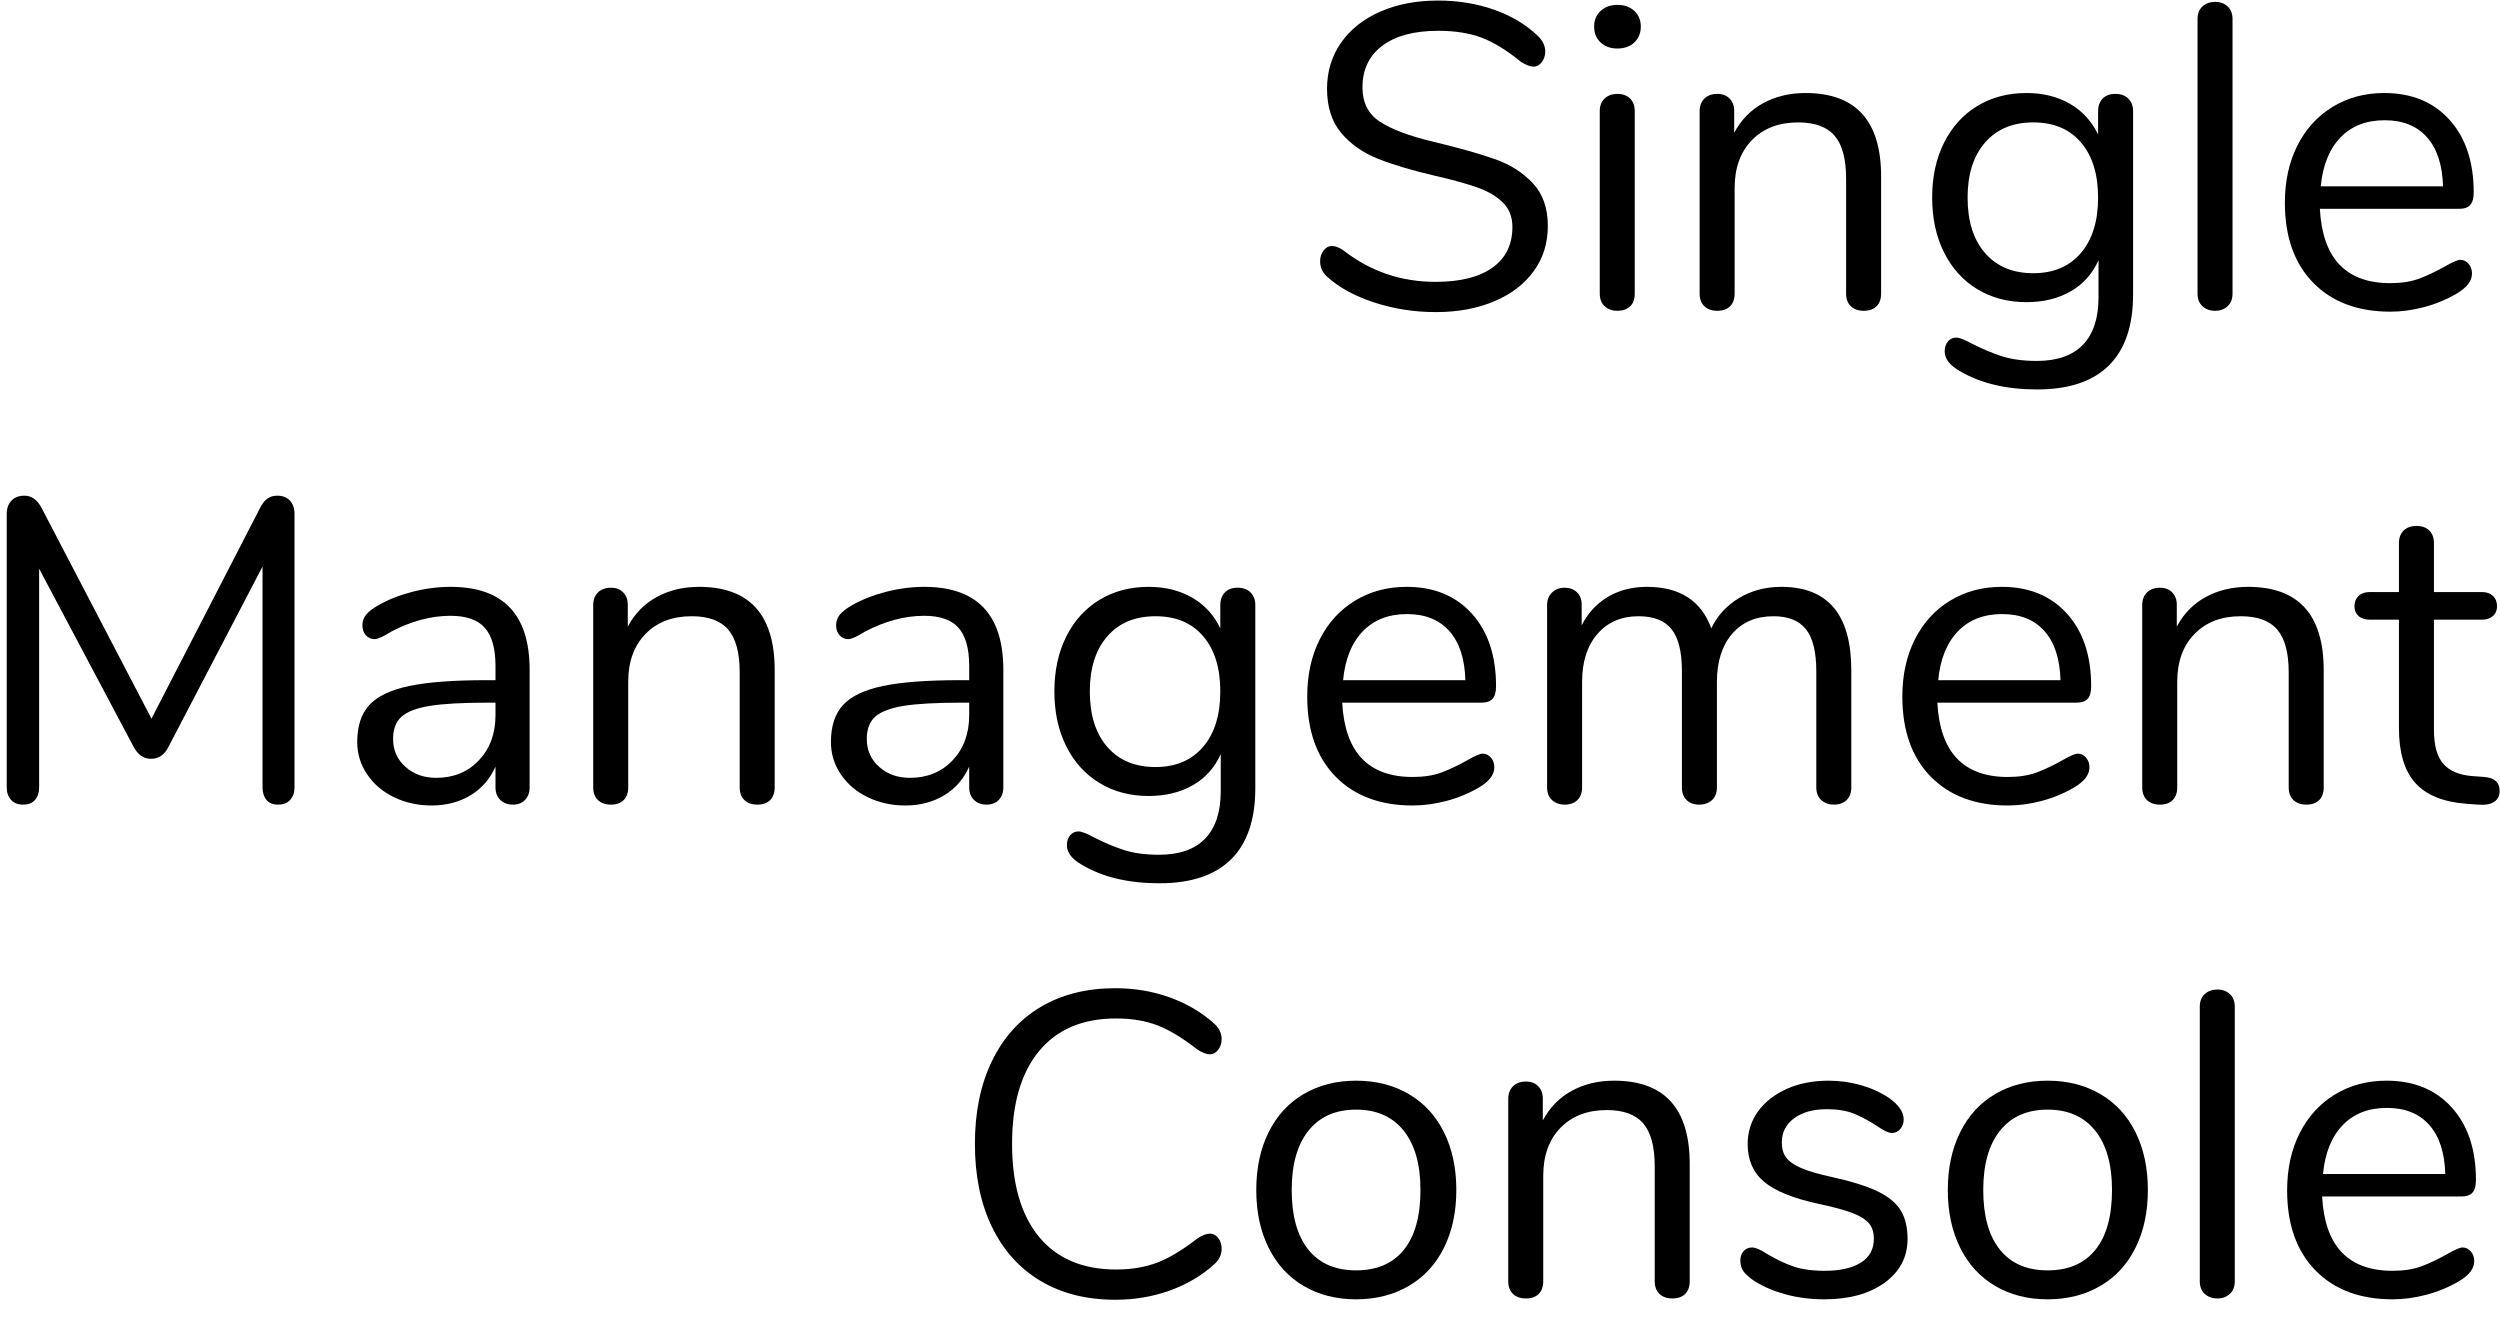 <?xml version="1.0" encoding="UTF-8" standalone="no"?><!DOCTYPE svg PUBLIC "-//W3C//DTD SVG 1.1//EN" "http://www.w3.org/Graphics/SVG/1.1/DTD/svg11.dtd"><svg width="81px" height="43px" version="1.1" xmlns="http://www.w3.org/2000/svg" xmlns:xlink="http://www.w3.org/1999/xlink" xml:space="preserve" xmlns:serif="http://www.serif.com/" style="fill-rule:evenodd;clip-rule:evenodd;stroke-linejoin:round;stroke-miterlimit:1.414;"><g transform="matrix(1,0,0,1,-39,-93)"><g transform="matrix(1,0,0,1,0,-6)"><g id="Single-Management-Co"><g transform="matrix(1,0,0,1,81.156,109)"><path d="M2.359,-0.203C1.72,-0.413 1.209,-0.695 0.826,-1.05C0.686,-1.181 0.616,-1.344 0.616,-1.54C0.616,-1.671 0.653,-1.785 0.728,-1.883C0.803,-1.981 0.891,-2.03 0.994,-2.03C1.115,-2.03 1.246,-1.979 1.386,-1.876C2.254,-1.204 3.243,-0.868 4.354,-0.868C5.157,-0.868 5.773,-1.022 6.202,-1.33C6.631,-1.638 6.846,-2.077 6.846,-2.646C6.846,-2.973 6.743,-3.236 6.538,-3.437C6.333,-3.638 6.062,-3.799 5.726,-3.92C5.39,-4.041 4.937,-4.167 4.368,-4.298C3.603,-4.475 2.975,-4.662 2.485,-4.858C1.995,-5.054 1.598,-5.334 1.295,-5.698C0.992,-6.062 0.84,-6.538 0.84,-7.126C0.84,-7.686 0.992,-8.183 1.295,-8.617C1.598,-9.051 2.023,-9.387 2.569,-9.625C3.115,-9.863 3.738,-9.982 4.438,-9.982C5.091,-9.982 5.7,-9.882 6.265,-9.681C6.83,-9.48 7.303,-9.193 7.686,-8.82C7.835,-8.671 7.91,-8.507 7.91,-8.33C7.91,-8.199 7.873,-8.085 7.798,-7.987C7.723,-7.889 7.635,-7.84 7.532,-7.84C7.429,-7.84 7.294,-7.891 7.126,-7.994C6.669,-8.367 6.244,-8.629 5.852,-8.778C5.46,-8.927 4.989,-9.002 4.438,-9.002C3.663,-9.002 3.061,-8.841 2.632,-8.519C2.203,-8.197 1.988,-7.747 1.988,-7.168C1.988,-6.673 2.177,-6.302 2.555,-6.055C2.933,-5.808 3.514,-5.591 4.298,-5.404C5.147,-5.199 5.815,-5.01 6.3,-4.837C6.785,-4.664 7.189,-4.405 7.511,-4.06C7.833,-3.715 7.994,-3.253 7.994,-2.674C7.994,-2.123 7.842,-1.638 7.539,-1.218C7.236,-0.798 6.809,-0.471 6.258,-0.238C5.707,-0.005 5.077,0.112 4.368,0.112C3.668,0.112 2.998,0.007 2.359,-0.203Z" style="fill-rule:nonzero;"/><path d="M9.837,-0.077C9.73,-0.175 9.676,-0.313 9.676,-0.49L9.676,-6.398C9.676,-6.575 9.73,-6.713 9.837,-6.811C9.944,-6.909 10.082,-6.958 10.25,-6.958C10.418,-6.958 10.553,-6.909 10.656,-6.811C10.759,-6.713 10.81,-6.575 10.81,-6.398L10.81,-0.49C10.81,-0.303 10.759,-0.163 10.656,-0.07C10.553,0.023 10.418,0.07 10.25,0.07C10.082,0.07 9.944,0.021 9.837,-0.077ZM9.704,-8.624C9.564,-8.755 9.494,-8.927 9.494,-9.142C9.494,-9.347 9.564,-9.515 9.704,-9.646C9.844,-9.777 10.026,-9.842 10.25,-9.842C10.474,-9.842 10.656,-9.777 10.796,-9.646C10.936,-9.515 11.006,-9.347 11.006,-9.142C11.006,-8.927 10.936,-8.755 10.796,-8.624C10.656,-8.493 10.474,-8.428 10.25,-8.428C10.026,-8.428 9.844,-8.493 9.704,-8.624Z" style="fill-rule:nonzero;"/><path d="M18.792,-4.284L18.792,-0.49C18.792,-0.313 18.743,-0.175 18.645,-0.077C18.547,0.021 18.409,0.07 18.232,0.07C18.055,0.07 17.915,0.021 17.812,-0.077C17.709,-0.175 17.658,-0.313 17.658,-0.49L17.658,-4.214C17.658,-4.849 17.534,-5.311 17.287,-5.6C17.04,-5.889 16.645,-6.034 16.104,-6.034C15.479,-6.034 14.979,-5.843 14.606,-5.46C14.233,-5.077 14.046,-4.559 14.046,-3.906L14.046,-0.49C14.046,-0.313 13.997,-0.175 13.899,-0.077C13.801,0.021 13.663,0.07 13.486,0.07C13.309,0.07 13.169,0.021 13.066,-0.077C12.963,-0.175 12.912,-0.313 12.912,-0.49L12.912,-6.398C12.912,-6.566 12.963,-6.701 13.066,-6.804C13.169,-6.907 13.309,-6.958 13.486,-6.958C13.654,-6.958 13.787,-6.907 13.885,-6.804C13.983,-6.701 14.032,-6.571 14.032,-6.412L14.032,-5.698C14.256,-6.118 14.569,-6.438 14.97,-6.657C15.371,-6.876 15.829,-6.986 16.342,-6.986C17.975,-6.986 18.792,-6.085 18.792,-4.284Z" style="fill-rule:nonzero;"/><path d="M26.802,-6.804C26.905,-6.701 26.956,-6.566 26.956,-6.398L26.956,-0.462C26.956,0.555 26.695,1.323 26.172,1.841C25.649,2.359 24.875,2.618 23.848,2.618C22.849,2.618 22.019,2.422 21.356,2.03C21.02,1.843 20.852,1.629 20.852,1.386C20.852,1.255 20.887,1.148 20.957,1.064C21.027,0.98 21.118,0.938 21.23,0.938C21.323,0.938 21.491,1.003 21.734,1.134C22.061,1.302 22.383,1.437 22.7,1.54C23.017,1.643 23.395,1.694 23.834,1.694C24.497,1.694 24.996,1.519 25.332,1.169C25.668,0.819 25.836,0.308 25.836,-0.364L25.836,-1.568C25.64,-1.129 25.339,-0.793 24.933,-0.56C24.527,-0.327 24.049,-0.21 23.498,-0.21C22.901,-0.21 22.371,-0.35 21.909,-0.63C21.447,-0.91 21.088,-1.307 20.831,-1.82C20.574,-2.333 20.446,-2.926 20.446,-3.598C20.446,-4.27 20.574,-4.863 20.831,-5.376C21.088,-5.889 21.447,-6.286 21.909,-6.566C22.371,-6.846 22.901,-6.986 23.498,-6.986C24.039,-6.986 24.511,-6.869 24.912,-6.636C25.313,-6.403 25.617,-6.071 25.822,-5.642L25.822,-6.398C25.822,-6.566 25.871,-6.701 25.969,-6.804C26.067,-6.907 26.205,-6.958 26.382,-6.958C26.559,-6.958 26.699,-6.907 26.802,-6.804ZM25.262,-1.799C25.635,-2.233 25.822,-2.833 25.822,-3.598C25.822,-4.354 25.638,-4.949 25.269,-5.383C24.9,-5.817 24.385,-6.034 23.722,-6.034C23.059,-6.034 22.539,-5.817 22.161,-5.383C21.783,-4.949 21.594,-4.354 21.594,-3.598C21.594,-2.833 21.783,-2.233 22.161,-1.799C22.539,-1.365 23.059,-1.148 23.722,-1.148C24.375,-1.148 24.889,-1.365 25.262,-1.799Z" style="fill-rule:nonzero;"/><path d="M29.205,-0.077C29.098,-0.175 29.044,-0.313 29.044,-0.49L29.044,-9.38C29.044,-9.557 29.098,-9.695 29.205,-9.793C29.312,-9.891 29.45,-9.94 29.618,-9.94C29.777,-9.94 29.91,-9.891 30.017,-9.793C30.124,-9.695 30.178,-9.557 30.178,-9.38L30.178,-0.49C30.178,-0.313 30.124,-0.175 30.017,-0.077C29.91,0.021 29.777,0.07 29.618,0.07C29.45,0.07 29.312,0.021 29.205,-0.077Z" style="fill-rule:nonzero;"/><path d="M37.824,-1.456C37.899,-1.372 37.936,-1.265 37.936,-1.134C37.936,-0.901 37.773,-0.686 37.446,-0.49C37.11,-0.294 36.755,-0.147 36.382,-0.049C36.009,0.049 35.645,0.098 35.29,0.098C34.235,0.098 33.402,-0.215 32.791,-0.84C32.18,-1.465 31.874,-2.329 31.874,-3.43C31.874,-4.13 32.009,-4.748 32.28,-5.285C32.551,-5.822 32.931,-6.239 33.421,-6.538C33.911,-6.837 34.469,-6.986 35.094,-6.986C35.981,-6.986 36.685,-6.697 37.208,-6.118C37.731,-5.539 37.992,-4.755 37.992,-3.766C37.992,-3.579 37.955,-3.444 37.88,-3.36C37.805,-3.276 37.684,-3.234 37.516,-3.234L33.008,-3.234C33.092,-1.629 33.853,-0.826 35.29,-0.826C35.654,-0.826 35.967,-0.875 36.228,-0.973C36.489,-1.071 36.769,-1.204 37.068,-1.372C37.311,-1.512 37.474,-1.582 37.558,-1.582C37.661,-1.582 37.749,-1.54 37.824,-1.456ZM33.673,-5.544C33.314,-5.171 33.101,-4.643 33.036,-3.962L36.998,-3.962C36.979,-4.653 36.807,-5.182 36.48,-5.551C36.153,-5.92 35.696,-6.104 35.108,-6.104C34.511,-6.104 34.032,-5.917 33.673,-5.544Z" style="fill-rule:nonzero;"/></g><g transform="matrix(1,0,0,1,38,125)"><path d="M10.395,-9.779C10.493,-9.672 10.542,-9.529 10.542,-9.352L10.542,-0.49C10.542,-0.322 10.495,-0.187 10.402,-0.084C10.309,0.019 10.178,0.07 10.01,0.07C9.842,0.07 9.716,0.019 9.632,-0.084C9.548,-0.187 9.506,-0.322 9.506,-0.49L9.506,-7.644L6.468,-1.82C6.337,-1.549 6.146,-1.414 5.894,-1.414C5.651,-1.414 5.46,-1.549 5.32,-1.82L2.268,-7.574L2.268,-0.49C2.268,-0.322 2.224,-0.187 2.135,-0.084C2.046,0.019 1.918,0.07 1.75,0.07C1.582,0.07 1.451,0.019 1.358,-0.084C1.265,-0.187 1.218,-0.322 1.218,-0.49L1.218,-9.352C1.218,-9.529 1.269,-9.672 1.372,-9.779C1.475,-9.886 1.615,-9.94 1.792,-9.94C2.025,-9.94 2.212,-9.805 2.352,-9.534L5.908,-2.716L9.422,-9.534C9.497,-9.683 9.578,-9.788 9.667,-9.849C9.756,-9.91 9.861,-9.94 9.982,-9.94C10.159,-9.94 10.297,-9.886 10.395,-9.779Z" style="fill-rule:nonzero;"/><path d="M18.16,-4.298L18.16,-0.49C18.16,-0.322 18.111,-0.187 18.013,-0.084C17.915,0.019 17.782,0.07 17.614,0.07C17.446,0.07 17.311,0.019 17.208,-0.084C17.105,-0.187 17.054,-0.322 17.054,-0.49L17.054,-1.162C16.877,-0.761 16.606,-0.45 16.242,-0.231C15.878,-0.012 15.458,0.098 14.982,0.098C14.543,0.098 14.14,0.009 13.771,-0.168C13.402,-0.345 13.111,-0.593 12.896,-0.91C12.681,-1.227 12.574,-1.577 12.574,-1.96C12.574,-2.473 12.705,-2.872 12.966,-3.157C13.227,-3.442 13.657,-3.647 14.254,-3.773C14.851,-3.899 15.682,-3.962 16.746,-3.962L17.054,-3.962L17.054,-4.424C17.054,-4.984 16.94,-5.395 16.711,-5.656C16.482,-5.917 16.111,-6.048 15.598,-6.048C14.963,-6.048 14.319,-5.875 13.666,-5.53C13.414,-5.371 13.237,-5.292 13.134,-5.292C13.022,-5.292 12.929,-5.334 12.854,-5.418C12.779,-5.502 12.742,-5.609 12.742,-5.74C12.742,-5.871 12.782,-5.985 12.861,-6.083C12.94,-6.181 13.069,-6.281 13.246,-6.384C13.573,-6.571 13.944,-6.718 14.359,-6.825C14.774,-6.932 15.187,-6.986 15.598,-6.986C17.306,-6.986 18.16,-6.09 18.16,-4.298ZM16.515,-1.365C16.874,-1.743 17.054,-2.231 17.054,-2.828L17.054,-3.234L16.802,-3.234C15.981,-3.234 15.355,-3.199 14.926,-3.129C14.497,-3.059 14.191,-2.942 14.009,-2.779C13.827,-2.616 13.736,-2.375 13.736,-2.058C13.736,-1.694 13.869,-1.393 14.135,-1.155C14.401,-0.917 14.735,-0.798 15.136,-0.798C15.696,-0.798 16.156,-0.987 16.515,-1.365Z" style="fill-rule:nonzero;"/><path d="M26.1,-4.284L26.1,-0.49C26.1,-0.313 26.051,-0.175 25.953,-0.077C25.855,0.021 25.717,0.07 25.54,0.07C25.363,0.07 25.223,0.021 25.12,-0.077C25.017,-0.175 24.966,-0.313 24.966,-0.49L24.966,-4.214C24.966,-4.849 24.842,-5.311 24.595,-5.6C24.348,-5.889 23.953,-6.034 23.412,-6.034C22.787,-6.034 22.287,-5.843 21.914,-5.46C21.541,-5.077 21.354,-4.559 21.354,-3.906L21.354,-0.49C21.354,-0.313 21.305,-0.175 21.207,-0.077C21.109,0.021 20.971,0.07 20.794,0.07C20.617,0.07 20.477,0.021 20.374,-0.077C20.271,-0.175 20.22,-0.313 20.22,-0.49L20.22,-6.398C20.22,-6.566 20.271,-6.701 20.374,-6.804C20.477,-6.907 20.617,-6.958 20.794,-6.958C20.962,-6.958 21.095,-6.907 21.193,-6.804C21.291,-6.701 21.34,-6.571 21.34,-6.412L21.34,-5.698C21.564,-6.118 21.877,-6.438 22.278,-6.657C22.679,-6.876 23.137,-6.986 23.65,-6.986C25.283,-6.986 26.1,-6.085 26.1,-4.284Z" style="fill-rule:nonzero;"/><path d="M33.508,-4.298L33.508,-0.49C33.508,-0.322 33.459,-0.187 33.361,-0.084C33.263,0.019 33.13,0.07 32.962,0.07C32.794,0.07 32.659,0.019 32.556,-0.084C32.453,-0.187 32.402,-0.322 32.402,-0.49L32.402,-1.162C32.225,-0.761 31.954,-0.45 31.59,-0.231C31.226,-0.012 30.806,0.098 30.33,0.098C29.891,0.098 29.488,0.009 29.119,-0.168C28.75,-0.345 28.459,-0.593 28.244,-0.91C28.029,-1.227 27.922,-1.577 27.922,-1.96C27.922,-2.473 28.053,-2.872 28.314,-3.157C28.575,-3.442 29.005,-3.647 29.602,-3.773C30.199,-3.899 31.03,-3.962 32.094,-3.962L32.402,-3.962L32.402,-4.424C32.402,-4.984 32.288,-5.395 32.059,-5.656C31.83,-5.917 31.459,-6.048 30.946,-6.048C30.311,-6.048 29.667,-5.875 29.014,-5.53C28.762,-5.371 28.585,-5.292 28.482,-5.292C28.37,-5.292 28.277,-5.334 28.202,-5.418C28.127,-5.502 28.09,-5.609 28.09,-5.74C28.09,-5.871 28.13,-5.985 28.209,-6.083C28.288,-6.181 28.417,-6.281 28.594,-6.384C28.921,-6.571 29.292,-6.718 29.707,-6.825C30.122,-6.932 30.535,-6.986 30.946,-6.986C32.654,-6.986 33.508,-6.09 33.508,-4.298ZM31.863,-1.365C32.222,-1.743 32.402,-2.231 32.402,-2.828L32.402,-3.234L32.15,-3.234C31.329,-3.234 30.703,-3.199 30.274,-3.129C29.845,-3.059 29.539,-2.942 29.357,-2.779C29.175,-2.616 29.084,-2.375 29.084,-2.058C29.084,-1.694 29.217,-1.393 29.483,-1.155C29.749,-0.917 30.083,-0.798 30.484,-0.798C31.044,-0.798 31.504,-0.987 31.863,-1.365Z" style="fill-rule:nonzero;"/><path d="M41.518,-6.804C41.621,-6.701 41.672,-6.566 41.672,-6.398L41.672,-0.462C41.672,0.555 41.411,1.323 40.888,1.841C40.365,2.359 39.591,2.618 38.564,2.618C37.565,2.618 36.735,2.422 36.072,2.03C35.736,1.843 35.568,1.629 35.568,1.386C35.568,1.255 35.603,1.148 35.673,1.064C35.743,0.98 35.834,0.938 35.946,0.938C36.039,0.938 36.207,1.003 36.45,1.134C36.777,1.302 37.099,1.437 37.416,1.54C37.733,1.643 38.111,1.694 38.55,1.694C39.213,1.694 39.712,1.519 40.048,1.169C40.384,0.819 40.552,0.308 40.552,-0.364L40.552,-1.568C40.356,-1.129 40.055,-0.793 39.649,-0.56C39.243,-0.327 38.765,-0.21 38.214,-0.21C37.617,-0.21 37.087,-0.35 36.625,-0.63C36.163,-0.91 35.804,-1.307 35.547,-1.82C35.29,-2.333 35.162,-2.926 35.162,-3.598C35.162,-4.27 35.29,-4.863 35.547,-5.376C35.804,-5.889 36.163,-6.286 36.625,-6.566C37.087,-6.846 37.617,-6.986 38.214,-6.986C38.755,-6.986 39.227,-6.869 39.628,-6.636C40.029,-6.403 40.333,-6.071 40.538,-5.642L40.538,-6.398C40.538,-6.566 40.587,-6.701 40.685,-6.804C40.783,-6.907 40.921,-6.958 41.098,-6.958C41.275,-6.958 41.415,-6.907 41.518,-6.804ZM39.978,-1.799C40.351,-2.233 40.538,-2.833 40.538,-3.598C40.538,-4.354 40.354,-4.949 39.985,-5.383C39.616,-5.817 39.101,-6.034 38.438,-6.034C37.775,-6.034 37.255,-5.817 36.877,-5.383C36.499,-4.949 36.31,-4.354 36.31,-3.598C36.31,-2.833 36.499,-2.233 36.877,-1.799C37.255,-1.365 37.775,-1.148 38.438,-1.148C39.091,-1.148 39.605,-1.365 39.978,-1.799Z" style="fill-rule:nonzero;"/><path d="M49.304,-1.456C49.379,-1.372 49.416,-1.265 49.416,-1.134C49.416,-0.901 49.253,-0.686 48.926,-0.49C48.59,-0.294 48.235,-0.147 47.862,-0.049C47.489,0.049 47.125,0.098 46.77,0.098C45.715,0.098 44.882,-0.215 44.271,-0.84C43.66,-1.465 43.354,-2.329 43.354,-3.43C43.354,-4.13 43.489,-4.748 43.76,-5.285C44.031,-5.822 44.411,-6.239 44.901,-6.538C45.391,-6.837 45.949,-6.986 46.574,-6.986C47.461,-6.986 48.165,-6.697 48.688,-6.118C49.211,-5.539 49.472,-4.755 49.472,-3.766C49.472,-3.579 49.435,-3.444 49.36,-3.36C49.285,-3.276 49.164,-3.234 48.996,-3.234L44.488,-3.234C44.572,-1.629 45.333,-0.826 46.77,-0.826C47.134,-0.826 47.447,-0.875 47.708,-0.973C47.969,-1.071 48.249,-1.204 48.548,-1.372C48.791,-1.512 48.954,-1.582 49.038,-1.582C49.141,-1.582 49.229,-1.54 49.304,-1.456ZM45.153,-5.544C44.794,-5.171 44.581,-4.643 44.516,-3.962L48.478,-3.962C48.459,-4.653 48.287,-5.182 47.96,-5.551C47.633,-5.92 47.176,-6.104 46.588,-6.104C45.991,-6.104 45.512,-5.917 45.153,-5.544Z" style="fill-rule:nonzero;"/><path d="M60.982,-4.284L60.982,-0.49C60.982,-0.313 60.931,-0.175 60.828,-0.077C60.725,0.021 60.59,0.07 60.422,0.07C60.254,0.07 60.116,0.021 60.009,-0.077C59.902,-0.175 59.848,-0.313 59.848,-0.49L59.848,-4.256C59.848,-4.881 59.736,-5.334 59.512,-5.614C59.288,-5.894 58.938,-6.034 58.462,-6.034C57.893,-6.034 57.445,-5.843 57.118,-5.46C56.791,-5.077 56.628,-4.559 56.628,-3.906L56.628,-0.49C56.628,-0.313 56.574,-0.175 56.467,-0.077C56.36,0.021 56.222,0.07 56.054,0.07C55.886,0.07 55.751,0.021 55.648,-0.077C55.545,-0.175 55.494,-0.313 55.494,-0.49L55.494,-4.256C55.494,-4.881 55.382,-5.334 55.158,-5.614C54.934,-5.894 54.579,-6.034 54.094,-6.034C53.534,-6.034 53.088,-5.843 52.757,-5.46C52.426,-5.077 52.26,-4.559 52.26,-3.906L52.26,-0.49C52.26,-0.313 52.209,-0.175 52.106,-0.077C52.003,0.021 51.868,0.07 51.7,0.07C51.532,0.07 51.394,0.021 51.287,-0.077C51.18,-0.175 51.126,-0.313 51.126,-0.49L51.126,-6.398C51.126,-6.566 51.18,-6.701 51.287,-6.804C51.394,-6.907 51.532,-6.958 51.7,-6.958C51.859,-6.958 51.989,-6.909 52.092,-6.811C52.195,-6.713 52.246,-6.58 52.246,-6.412L52.246,-5.74C52.451,-6.141 52.736,-6.449 53.1,-6.664C53.464,-6.879 53.884,-6.986 54.36,-6.986C55.424,-6.986 56.119,-6.538 56.446,-5.642C56.642,-6.053 56.941,-6.379 57.342,-6.622C57.743,-6.865 58.201,-6.986 58.714,-6.986C60.226,-6.986 60.982,-6.085 60.982,-4.284Z" style="fill-rule:nonzero;"/><path d="M68.586,-1.456C68.661,-1.372 68.698,-1.265 68.698,-1.134C68.698,-0.901 68.535,-0.686 68.208,-0.49C67.872,-0.294 67.517,-0.147 67.144,-0.049C66.771,0.049 66.407,0.098 66.052,0.098C64.997,0.098 64.164,-0.215 63.553,-0.84C62.942,-1.465 62.636,-2.329 62.636,-3.43C62.636,-4.13 62.771,-4.748 63.042,-5.285C63.313,-5.822 63.693,-6.239 64.183,-6.538C64.673,-6.837 65.231,-6.986 65.856,-6.986C66.743,-6.986 67.447,-6.697 67.97,-6.118C68.493,-5.539 68.754,-4.755 68.754,-3.766C68.754,-3.579 68.717,-3.444 68.642,-3.36C68.567,-3.276 68.446,-3.234 68.278,-3.234L63.77,-3.234C63.854,-1.629 64.615,-0.826 66.052,-0.826C66.416,-0.826 66.729,-0.875 66.99,-0.973C67.251,-1.071 67.531,-1.204 67.83,-1.372C68.073,-1.512 68.236,-1.582 68.32,-1.582C68.423,-1.582 68.511,-1.54 68.586,-1.456ZM64.435,-5.544C64.076,-5.171 63.863,-4.643 63.798,-3.962L67.76,-3.962C67.741,-4.653 67.569,-5.182 67.242,-5.551C66.915,-5.92 66.458,-6.104 65.87,-6.104C65.273,-6.104 64.794,-5.917 64.435,-5.544Z" style="fill-rule:nonzero;"/><path d="M76.288,-4.284L76.288,-0.49C76.288,-0.313 76.239,-0.175 76.141,-0.077C76.043,0.021 75.906,0.07 75.728,0.07C75.551,0.07 75.411,0.021 75.308,-0.077C75.206,-0.175 75.154,-0.313 75.154,-0.49L75.154,-4.214C75.154,-4.849 75.031,-5.311 74.783,-5.6C74.536,-5.889 74.142,-6.034 73.6,-6.034C72.975,-6.034 72.476,-5.843 72.102,-5.46C71.729,-5.077 71.542,-4.559 71.542,-3.906L71.542,-0.49C71.542,-0.313 71.493,-0.175 71.395,-0.077C71.297,0.021 71.16,0.07 70.982,0.07C70.805,0.07 70.665,0.021 70.562,-0.077C70.46,-0.175 70.408,-0.313 70.408,-0.49L70.408,-6.398C70.408,-6.566 70.46,-6.701 70.562,-6.804C70.665,-6.907 70.805,-6.958 70.982,-6.958C71.15,-6.958 71.283,-6.907 71.381,-6.804C71.479,-6.701 71.528,-6.571 71.528,-6.412L71.528,-5.698C71.752,-6.118 72.065,-6.438 72.466,-6.657C72.868,-6.876 73.325,-6.986 73.838,-6.986C75.472,-6.986 76.288,-6.085 76.288,-4.284Z" style="fill-rule:nonzero;"/><path d="M81.988,-0.378C81.988,-0.219 81.93,-0.1 81.813,-0.021C81.697,0.058 81.522,0.089 81.288,0.07L80.91,0.042C80.164,-0.014 79.613,-0.238 79.258,-0.63C78.904,-1.022 78.726,-1.615 78.726,-2.408L78.726,-5.922L77.788,-5.922C77.63,-5.922 77.506,-5.962 77.417,-6.041C77.329,-6.12 77.284,-6.225 77.284,-6.356C77.284,-6.496 77.329,-6.608 77.417,-6.692C77.506,-6.776 77.63,-6.818 77.788,-6.818L78.726,-6.818L78.726,-8.4C78.726,-8.577 78.778,-8.715 78.88,-8.813C78.983,-8.911 79.123,-8.96 79.3,-8.96C79.468,-8.96 79.604,-8.911 79.706,-8.813C79.809,-8.715 79.86,-8.577 79.86,-8.4L79.86,-6.818L81.414,-6.818C81.564,-6.818 81.683,-6.776 81.771,-6.692C81.86,-6.608 81.904,-6.496 81.904,-6.356C81.904,-6.225 81.86,-6.12 81.771,-6.041C81.683,-5.962 81.564,-5.922 81.414,-5.922L79.86,-5.922L79.86,-2.352C79.86,-1.839 79.965,-1.468 80.175,-1.239C80.385,-1.01 80.7,-0.882 81.12,-0.854L81.498,-0.826C81.825,-0.798 81.988,-0.649 81.988,-0.378Z" style="fill-rule:nonzero;"/></g><g transform="matrix(1,0,0,1,69.733,141)"><path d="M2.982,-0.497C2.301,-0.903 1.776,-1.486 1.407,-2.247C1.038,-3.008 0.854,-3.906 0.854,-4.942C0.854,-5.969 1.038,-6.862 1.407,-7.623C1.776,-8.384 2.301,-8.967 2.982,-9.373C3.663,-9.779 4.471,-9.982 5.404,-9.982C6.029,-9.982 6.62,-9.882 7.175,-9.681C7.73,-9.48 8.213,-9.193 8.624,-8.82C8.773,-8.68 8.848,-8.517 8.848,-8.33C8.848,-8.199 8.811,-8.085 8.736,-7.987C8.661,-7.889 8.573,-7.84 8.47,-7.84C8.358,-7.84 8.223,-7.891 8.064,-7.994C7.588,-8.367 7.156,-8.629 6.769,-8.778C6.382,-8.927 5.936,-9.002 5.432,-9.002C4.349,-9.002 3.516,-8.65 2.933,-7.945C2.35,-7.24 2.058,-6.239 2.058,-4.942C2.058,-3.635 2.35,-2.63 2.933,-1.925C3.516,-1.22 4.349,-0.868 5.432,-0.868C5.927,-0.868 6.37,-0.943 6.762,-1.092C7.154,-1.241 7.588,-1.503 8.064,-1.876C8.223,-1.979 8.358,-2.03 8.47,-2.03C8.573,-2.03 8.661,-1.983 8.736,-1.89C8.811,-1.797 8.848,-1.68 8.848,-1.54C8.848,-1.353 8.773,-1.19 8.624,-1.05C8.213,-0.677 7.73,-0.39 7.175,-0.189C6.62,0.012 6.029,0.112 5.404,0.112C4.471,0.112 3.663,-0.091 2.982,-0.497Z" style="fill-rule:nonzero;"/><path d="M11.503,-0.336C11.013,-0.625 10.635,-1.038 10.369,-1.575C10.103,-2.112 9.97,-2.735 9.97,-3.444C9.97,-4.153 10.103,-4.776 10.369,-5.313C10.635,-5.85 11.013,-6.263 11.503,-6.552C11.993,-6.841 12.56,-6.986 13.204,-6.986C13.848,-6.986 14.417,-6.841 14.912,-6.552C15.407,-6.263 15.787,-5.85 16.053,-5.313C16.319,-4.776 16.452,-4.153 16.452,-3.444C16.452,-2.735 16.319,-2.112 16.053,-1.575C15.787,-1.038 15.407,-0.625 14.912,-0.336C14.417,-0.047 13.848,0.098 13.204,0.098C12.56,0.098 11.993,-0.047 11.503,-0.336ZM14.751,-1.505C15.11,-1.948 15.29,-2.595 15.29,-3.444C15.29,-4.275 15.108,-4.916 14.744,-5.369C14.38,-5.822 13.867,-6.048 13.204,-6.048C12.541,-6.048 12.028,-5.822 11.664,-5.369C11.3,-4.916 11.118,-4.275 11.118,-3.444C11.118,-2.604 11.298,-1.96 11.657,-1.512C12.016,-1.064 12.532,-0.84 13.204,-0.84C13.876,-0.84 14.392,-1.062 14.751,-1.505Z" style="fill-rule:nonzero;"/><path d="M24.014,-4.284L24.014,-0.49C24.014,-0.313 23.965,-0.175 23.867,-0.077C23.769,0.021 23.631,0.07 23.454,0.07C23.277,0.07 23.137,0.021 23.034,-0.077C22.931,-0.175 22.88,-0.313 22.88,-0.49L22.88,-4.214C22.88,-4.849 22.756,-5.311 22.509,-5.6C22.262,-5.889 21.867,-6.034 21.326,-6.034C20.701,-6.034 20.201,-5.843 19.828,-5.46C19.455,-5.077 19.268,-4.559 19.268,-3.906L19.268,-0.49C19.268,-0.313 19.219,-0.175 19.121,-0.077C19.023,0.021 18.885,0.07 18.708,0.07C18.531,0.07 18.391,0.021 18.288,-0.077C18.185,-0.175 18.134,-0.313 18.134,-0.49L18.134,-6.398C18.134,-6.566 18.185,-6.701 18.288,-6.804C18.391,-6.907 18.531,-6.958 18.708,-6.958C18.876,-6.958 19.009,-6.907 19.107,-6.804C19.205,-6.701 19.254,-6.571 19.254,-6.412L19.254,-5.698C19.478,-6.118 19.791,-6.438 20.192,-6.657C20.593,-6.876 21.051,-6.986 21.564,-6.986C23.197,-6.986 24.014,-6.085 24.014,-4.284Z" style="fill-rule:nonzero;"/><path d="M27.145,-0.056C26.758,-0.159 26.415,-0.303 26.116,-0.49C25.948,-0.602 25.829,-0.707 25.759,-0.805C25.689,-0.903 25.654,-1.022 25.654,-1.162C25.654,-1.283 25.689,-1.384 25.759,-1.463C25.829,-1.542 25.92,-1.582 26.032,-1.582C26.144,-1.582 26.307,-1.512 26.522,-1.372C26.802,-1.204 27.08,-1.071 27.355,-0.973C27.63,-0.875 27.973,-0.826 28.384,-0.826C28.888,-0.826 29.28,-0.915 29.56,-1.092C29.84,-1.269 29.98,-1.526 29.98,-1.862C29.98,-2.067 29.929,-2.233 29.826,-2.359C29.723,-2.485 29.546,-2.597 29.294,-2.695C29.042,-2.793 28.673,-2.893 28.188,-2.996C27.367,-3.173 26.779,-3.411 26.424,-3.71C26.069,-4.009 25.892,-4.415 25.892,-4.928C25.892,-5.329 26.004,-5.684 26.228,-5.992C26.452,-6.3 26.762,-6.543 27.159,-6.72C27.556,-6.897 28.006,-6.986 28.51,-6.986C28.874,-6.986 29.226,-6.937 29.567,-6.839C29.908,-6.741 30.209,-6.603 30.47,-6.426C30.787,-6.202 30.946,-5.969 30.946,-5.726C30.946,-5.605 30.909,-5.502 30.834,-5.418C30.759,-5.334 30.671,-5.292 30.568,-5.292C30.456,-5.292 30.288,-5.371 30.064,-5.53C29.803,-5.698 29.555,-5.829 29.322,-5.922C29.089,-6.015 28.799,-6.062 28.454,-6.062C28.015,-6.062 27.663,-5.964 27.397,-5.768C27.131,-5.572 26.998,-5.311 26.998,-4.984C26.998,-4.779 27.047,-4.613 27.145,-4.487C27.243,-4.361 27.406,-4.249 27.635,-4.151C27.864,-4.053 28.193,-3.957 28.622,-3.864C29.257,-3.724 29.749,-3.57 30.099,-3.402C30.449,-3.234 30.699,-3.029 30.848,-2.786C30.997,-2.543 31.072,-2.235 31.072,-1.862C31.072,-1.274 30.825,-0.8 30.33,-0.441C29.835,-0.082 29.182,0.098 28.37,0.098C27.941,0.098 27.532,0.047 27.145,-0.056Z" style="fill-rule:nonzero;"/><path d="M33.909,-0.336C33.419,-0.625 33.041,-1.038 32.775,-1.575C32.509,-2.112 32.376,-2.735 32.376,-3.444C32.376,-4.153 32.509,-4.776 32.775,-5.313C33.041,-5.85 33.419,-6.263 33.909,-6.552C34.399,-6.841 34.966,-6.986 35.61,-6.986C36.254,-6.986 36.823,-6.841 37.318,-6.552C37.813,-6.263 38.193,-5.85 38.459,-5.313C38.725,-4.776 38.858,-4.153 38.858,-3.444C38.858,-2.735 38.725,-2.112 38.459,-1.575C38.193,-1.038 37.813,-0.625 37.318,-0.336C36.823,-0.047 36.254,0.098 35.61,0.098C34.966,0.098 34.399,-0.047 33.909,-0.336ZM37.157,-1.505C37.516,-1.948 37.696,-2.595 37.696,-3.444C37.696,-4.275 37.514,-4.916 37.15,-5.369C36.786,-5.822 36.273,-6.048 35.61,-6.048C34.947,-6.048 34.434,-5.822 34.07,-5.369C33.706,-4.916 33.524,-4.275 33.524,-3.444C33.524,-2.604 33.704,-1.96 34.063,-1.512C34.422,-1.064 34.938,-0.84 35.61,-0.84C36.282,-0.84 36.798,-1.062 37.157,-1.505Z" style="fill-rule:nonzero;"/><path d="M40.701,-0.077C40.594,-0.175 40.54,-0.313 40.54,-0.49L40.54,-9.38C40.54,-9.557 40.594,-9.695 40.701,-9.793C40.808,-9.891 40.946,-9.94 41.114,-9.94C41.273,-9.94 41.406,-9.891 41.513,-9.793C41.62,-9.695 41.674,-9.557 41.674,-9.38L41.674,-0.49C41.674,-0.313 41.62,-0.175 41.513,-0.077C41.406,0.021 41.273,0.07 41.114,0.07C40.946,0.07 40.808,0.021 40.701,-0.077Z" style="fill-rule:nonzero;"/><path d="M49.32,-1.456C49.395,-1.372 49.432,-1.265 49.432,-1.134C49.432,-0.901 49.269,-0.686 48.942,-0.49C48.606,-0.294 48.251,-0.147 47.878,-0.049C47.505,0.049 47.141,0.098 46.786,0.098C45.731,0.098 44.898,-0.215 44.287,-0.84C43.676,-1.465 43.37,-2.329 43.37,-3.43C43.37,-4.13 43.505,-4.748 43.776,-5.285C44.047,-5.822 44.427,-6.239 44.917,-6.538C45.407,-6.837 45.965,-6.986 46.59,-6.986C47.477,-6.986 48.181,-6.697 48.704,-6.118C49.227,-5.539 49.488,-4.755 49.488,-3.766C49.488,-3.579 49.451,-3.444 49.376,-3.36C49.301,-3.276 49.18,-3.234 49.012,-3.234L44.504,-3.234C44.588,-1.629 45.349,-0.826 46.786,-0.826C47.15,-0.826 47.463,-0.875 47.724,-0.973C47.985,-1.071 48.265,-1.204 48.564,-1.372C48.807,-1.512 48.97,-1.582 49.054,-1.582C49.157,-1.582 49.245,-1.54 49.32,-1.456ZM45.169,-5.544C44.81,-5.171 44.597,-4.643 44.532,-3.962L48.494,-3.962C48.475,-4.653 48.303,-5.182 47.976,-5.551C47.649,-5.92 47.192,-6.104 46.604,-6.104C46.007,-6.104 45.528,-5.917 45.169,-5.544Z" style="fill-rule:nonzero;"/></g></g></g></g></svg>